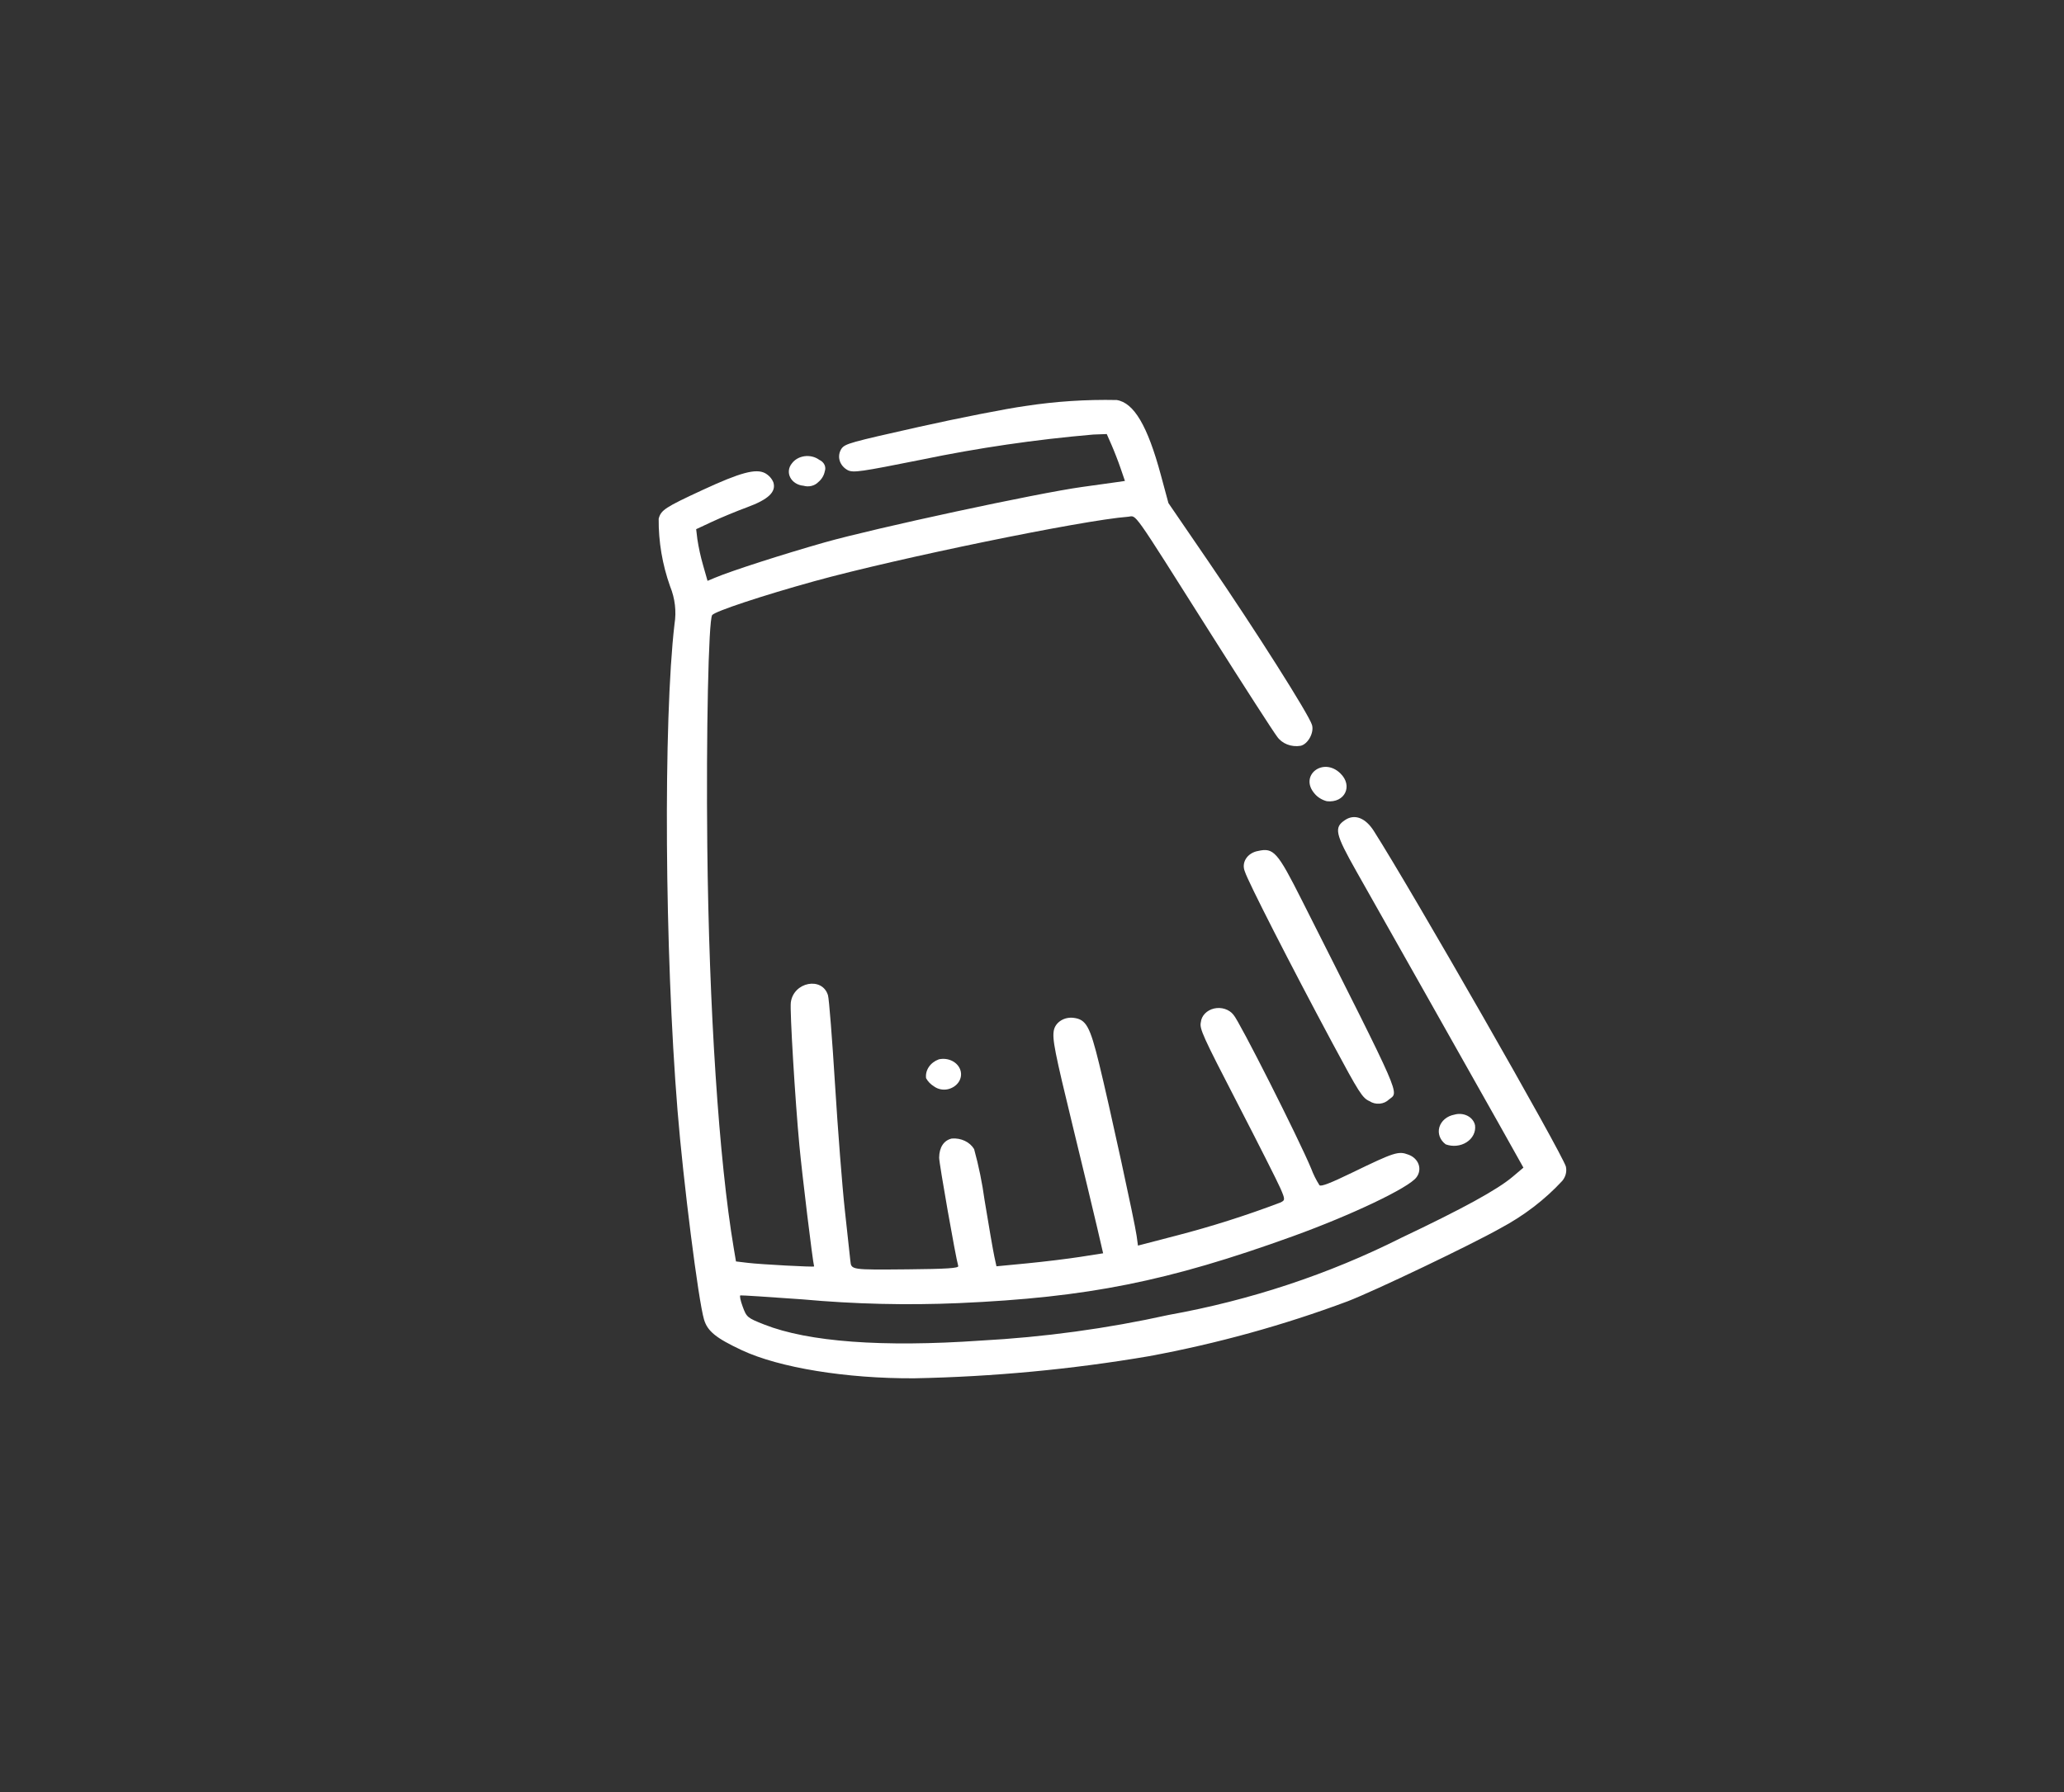 <svg width="152" height="132" viewBox="0 0 152 132" fill="none" xmlns="http://www.w3.org/2000/svg">
<rect x="0" y="0" width="152" height="132" fill="#333333" stroke="none"/>
<path d="M49.896 81.803C50.323 87.066 51.427 95.784 51.847 97.195C52.102 98.055 52.729 98.565 54.63 99.454C57.385 100.745 62.331 101.551 67.327 101.524C73.131 101.411 78.913 100.867 84.61 99.897C89.628 98.969 94.528 97.614 99.241 95.854C101.29 95.062 108.284 91.716 110.481 90.479C112.225 89.55 113.772 88.366 115.053 86.979C115.176 86.829 115.263 86.659 115.309 86.479C115.354 86.299 115.357 86.112 115.318 85.931C115.009 84.893 103.991 65.633 101.172 61.206C100.559 60.244 99.766 59.938 99.069 60.393C98.219 60.95 98.316 61.396 99.9 64.202C100.674 65.575 102.954 69.613 104.97 73.18C106.986 76.746 109.432 81.088 110.413 82.835L112.19 86.007L111.397 86.678C110.271 87.632 107.741 89.018 103.164 91.191C97.848 93.863 92.074 95.776 86.06 96.857C81.518 97.863 76.877 98.496 72.199 98.748C64.979 99.248 59.536 98.844 56.29 97.568C55.041 97.074 54.982 97.031 54.696 96.25C54.532 95.805 54.453 95.433 54.525 95.417C54.596 95.401 56.658 95.534 59.112 95.711C62.93 96.059 66.774 96.151 70.608 95.986C80.112 95.567 86.002 94.389 95.217 91.059C99.521 89.503 103.751 87.49 104.31 86.723C104.417 86.584 104.486 86.425 104.513 86.26C104.541 86.094 104.526 85.925 104.469 85.765C104.413 85.605 104.316 85.458 104.186 85.334C104.056 85.21 103.896 85.113 103.718 85.05C102.989 84.771 102.695 84.864 99.615 86.357C97.975 87.153 97.289 87.417 97.17 87.303C96.921 86.91 96.716 86.497 96.557 86.07C95.635 83.855 91.255 75.184 90.837 74.749C90.684 74.553 90.465 74.403 90.209 74.32C89.954 74.237 89.675 74.225 89.411 74.285C89.147 74.346 88.912 74.476 88.736 74.658C88.561 74.84 88.455 75.064 88.433 75.3C88.326 75.771 88.572 76.314 91.118 81.241C92.658 84.222 94.089 87.054 94.296 87.535C94.655 88.362 94.652 88.413 94.268 88.586C91.784 89.527 89.237 90.337 86.641 91.011L83.803 91.749L83.706 91.033C83.571 90.035 81.69 81.396 80.949 78.376C80.268 75.591 79.988 75.087 79.06 74.973C78.731 74.933 78.397 75.004 78.128 75.173C77.858 75.341 77.674 75.594 77.612 75.877C77.481 76.525 77.659 77.434 79.022 83.035C79.736 85.966 80.527 89.256 80.78 90.342L81.238 92.316L79.559 92.579C78.636 92.723 76.869 92.938 75.632 93.058L73.382 93.274L73.227 92.557C73.141 92.163 72.817 90.297 72.509 88.413C72.336 87.144 72.079 85.884 71.737 84.641C71.583 84.384 71.345 84.172 71.052 84.034C70.76 83.895 70.426 83.836 70.094 83.863C69.51 83.994 69.172 84.505 69.162 85.269C69.156 85.677 70.378 92.614 70.568 93.255C70.615 93.412 69.73 93.471 66.861 93.498C62.664 93.537 62.694 93.541 62.624 92.88C62.595 92.586 62.412 90.908 62.218 89.151C62.024 87.394 61.701 83.22 61.494 79.875C61.287 76.53 61.054 73.579 60.977 73.317C60.561 71.917 58.43 72.321 58.238 73.845C58.161 74.447 58.555 81.032 58.87 84.376C59.069 86.509 59.852 92.943 59.954 93.284C59.972 93.347 56.001 93.134 55.074 93.021L54.2 92.916L54.034 91.929C52.945 85.467 52.211 74.297 52.087 62.301C52 53.981 52.177 45.733 52.445 45.309C52.618 45.039 56.159 43.866 59.987 42.806C66.091 41.121 79.736 38.315 83.059 38.065C83.745 38.012 83.191 37.232 89.214 46.755C91.617 50.555 93.793 53.928 94.045 54.25C94.218 54.506 94.477 54.709 94.788 54.832C95.099 54.955 95.446 54.991 95.781 54.935C96.323 54.814 96.789 53.962 96.62 53.398C96.392 52.63 92.464 46.436 88.985 41.349L86.047 37.056L85.492 34.999C84.513 31.366 83.507 29.662 82.236 29.465C79.982 29.418 77.728 29.566 75.508 29.907C74.104 30.101 70.646 30.78 67.636 31.453C62.611 32.581 62.249 32.679 61.976 33.04C61.798 33.307 61.748 33.624 61.835 33.922C61.922 34.221 62.14 34.478 62.443 34.639C62.859 34.83 63.379 34.755 67.859 33.859C72.024 32.993 76.252 32.375 80.514 32.008L81.505 31.972L81.854 32.765C82.045 33.2 82.348 33.977 82.524 34.491L82.844 35.425L82.289 35.507C81.984 35.551 80.816 35.714 79.691 35.869C76.413 36.321 64.41 38.906 60.699 39.961C57.608 40.84 53.857 42.049 52.652 42.556L52.105 42.785L51.774 41.622C51.594 40.994 51.455 40.357 51.356 39.715L51.268 38.979L52.455 38.425C53.108 38.121 54.257 37.645 55.008 37.369C56.582 36.791 57.166 36.241 56.957 35.538C56.846 35.253 56.627 35.01 56.335 34.848C55.655 34.499 54.514 34.807 51.759 36.083C48.976 37.372 48.676 37.568 48.507 38.211C48.492 39.898 48.776 41.577 49.348 43.189C49.711 44.08 49.823 45.034 49.673 45.97C48.84 53.087 48.948 70.103 49.896 81.803Z" fill="white"/>
<path d="M60.258 35.514C60.512 35.303 60.68 35.026 60.738 34.724C60.798 34.563 60.791 34.389 60.717 34.233C60.643 34.077 60.507 33.949 60.334 33.871C60.187 33.762 60.013 33.681 59.826 33.635C59.639 33.589 59.443 33.578 59.251 33.604C59.059 33.63 58.876 33.691 58.714 33.784C58.551 33.877 58.414 33.999 58.311 34.142C58.19 34.291 58.116 34.465 58.097 34.646C58.077 34.827 58.113 35.009 58.2 35.175C58.286 35.34 58.421 35.483 58.591 35.589C58.761 35.695 58.96 35.761 59.169 35.779C59.36 35.835 59.566 35.839 59.76 35.792C59.954 35.745 60.128 35.648 60.258 35.514Z" fill="white"/>
<path d="M96.81 58.456C97.032 58.724 97.35 58.922 97.714 59.017C99.04 59.163 99.658 57.884 98.708 56.965C97.439 55.728 95.655 57.13 96.81 58.456Z" fill="white"/>
<path d="M92.643 62.683C92.457 62.715 92.282 62.783 92.129 62.88C91.976 62.978 91.849 63.103 91.757 63.247C91.666 63.392 91.611 63.551 91.597 63.716C91.584 63.88 91.612 64.045 91.678 64.2C91.885 64.894 95.043 71.082 98.115 76.815C100.097 80.512 100.332 80.882 100.857 81.11C101.068 81.252 101.334 81.318 101.6 81.295C101.865 81.273 102.111 81.163 102.287 80.989C103.028 80.396 103.37 81.181 95.885 66.333C94.072 62.733 93.796 62.424 92.643 62.683Z" fill="white"/>
<path d="M108.628 82.894C108.6 82.749 108.536 82.611 108.44 82.49C108.345 82.368 108.22 82.266 108.074 82.191C107.929 82.116 107.766 82.07 107.598 82.055C107.43 82.04 107.26 82.057 107.1 82.105C106.836 82.154 106.593 82.266 106.399 82.429C106.205 82.592 106.067 82.799 106.001 83.026C105.935 83.253 105.943 83.492 106.025 83.716C106.107 83.939 106.26 84.138 106.465 84.29C106.716 84.384 106.99 84.419 107.261 84.391C107.532 84.364 107.79 84.275 108.009 84.133C108.228 83.992 108.401 83.803 108.509 83.586C108.618 83.368 108.659 83.13 108.628 82.894Z" fill="white"/>
<path d="M69.139 78.03C68.831 78.143 68.574 78.338 68.405 78.588C68.236 78.838 68.163 79.128 68.199 79.417C68.329 79.658 68.528 79.865 68.778 80.019C68.916 80.122 69.08 80.195 69.256 80.233C69.432 80.27 69.616 80.27 69.793 80.234C70.129 80.159 70.417 79.97 70.594 79.71C70.77 79.45 70.821 79.139 70.734 78.847C70.647 78.555 70.43 78.304 70.131 78.151C69.832 77.998 69.475 77.954 69.139 78.03Z" fill="white"/>
</svg>
